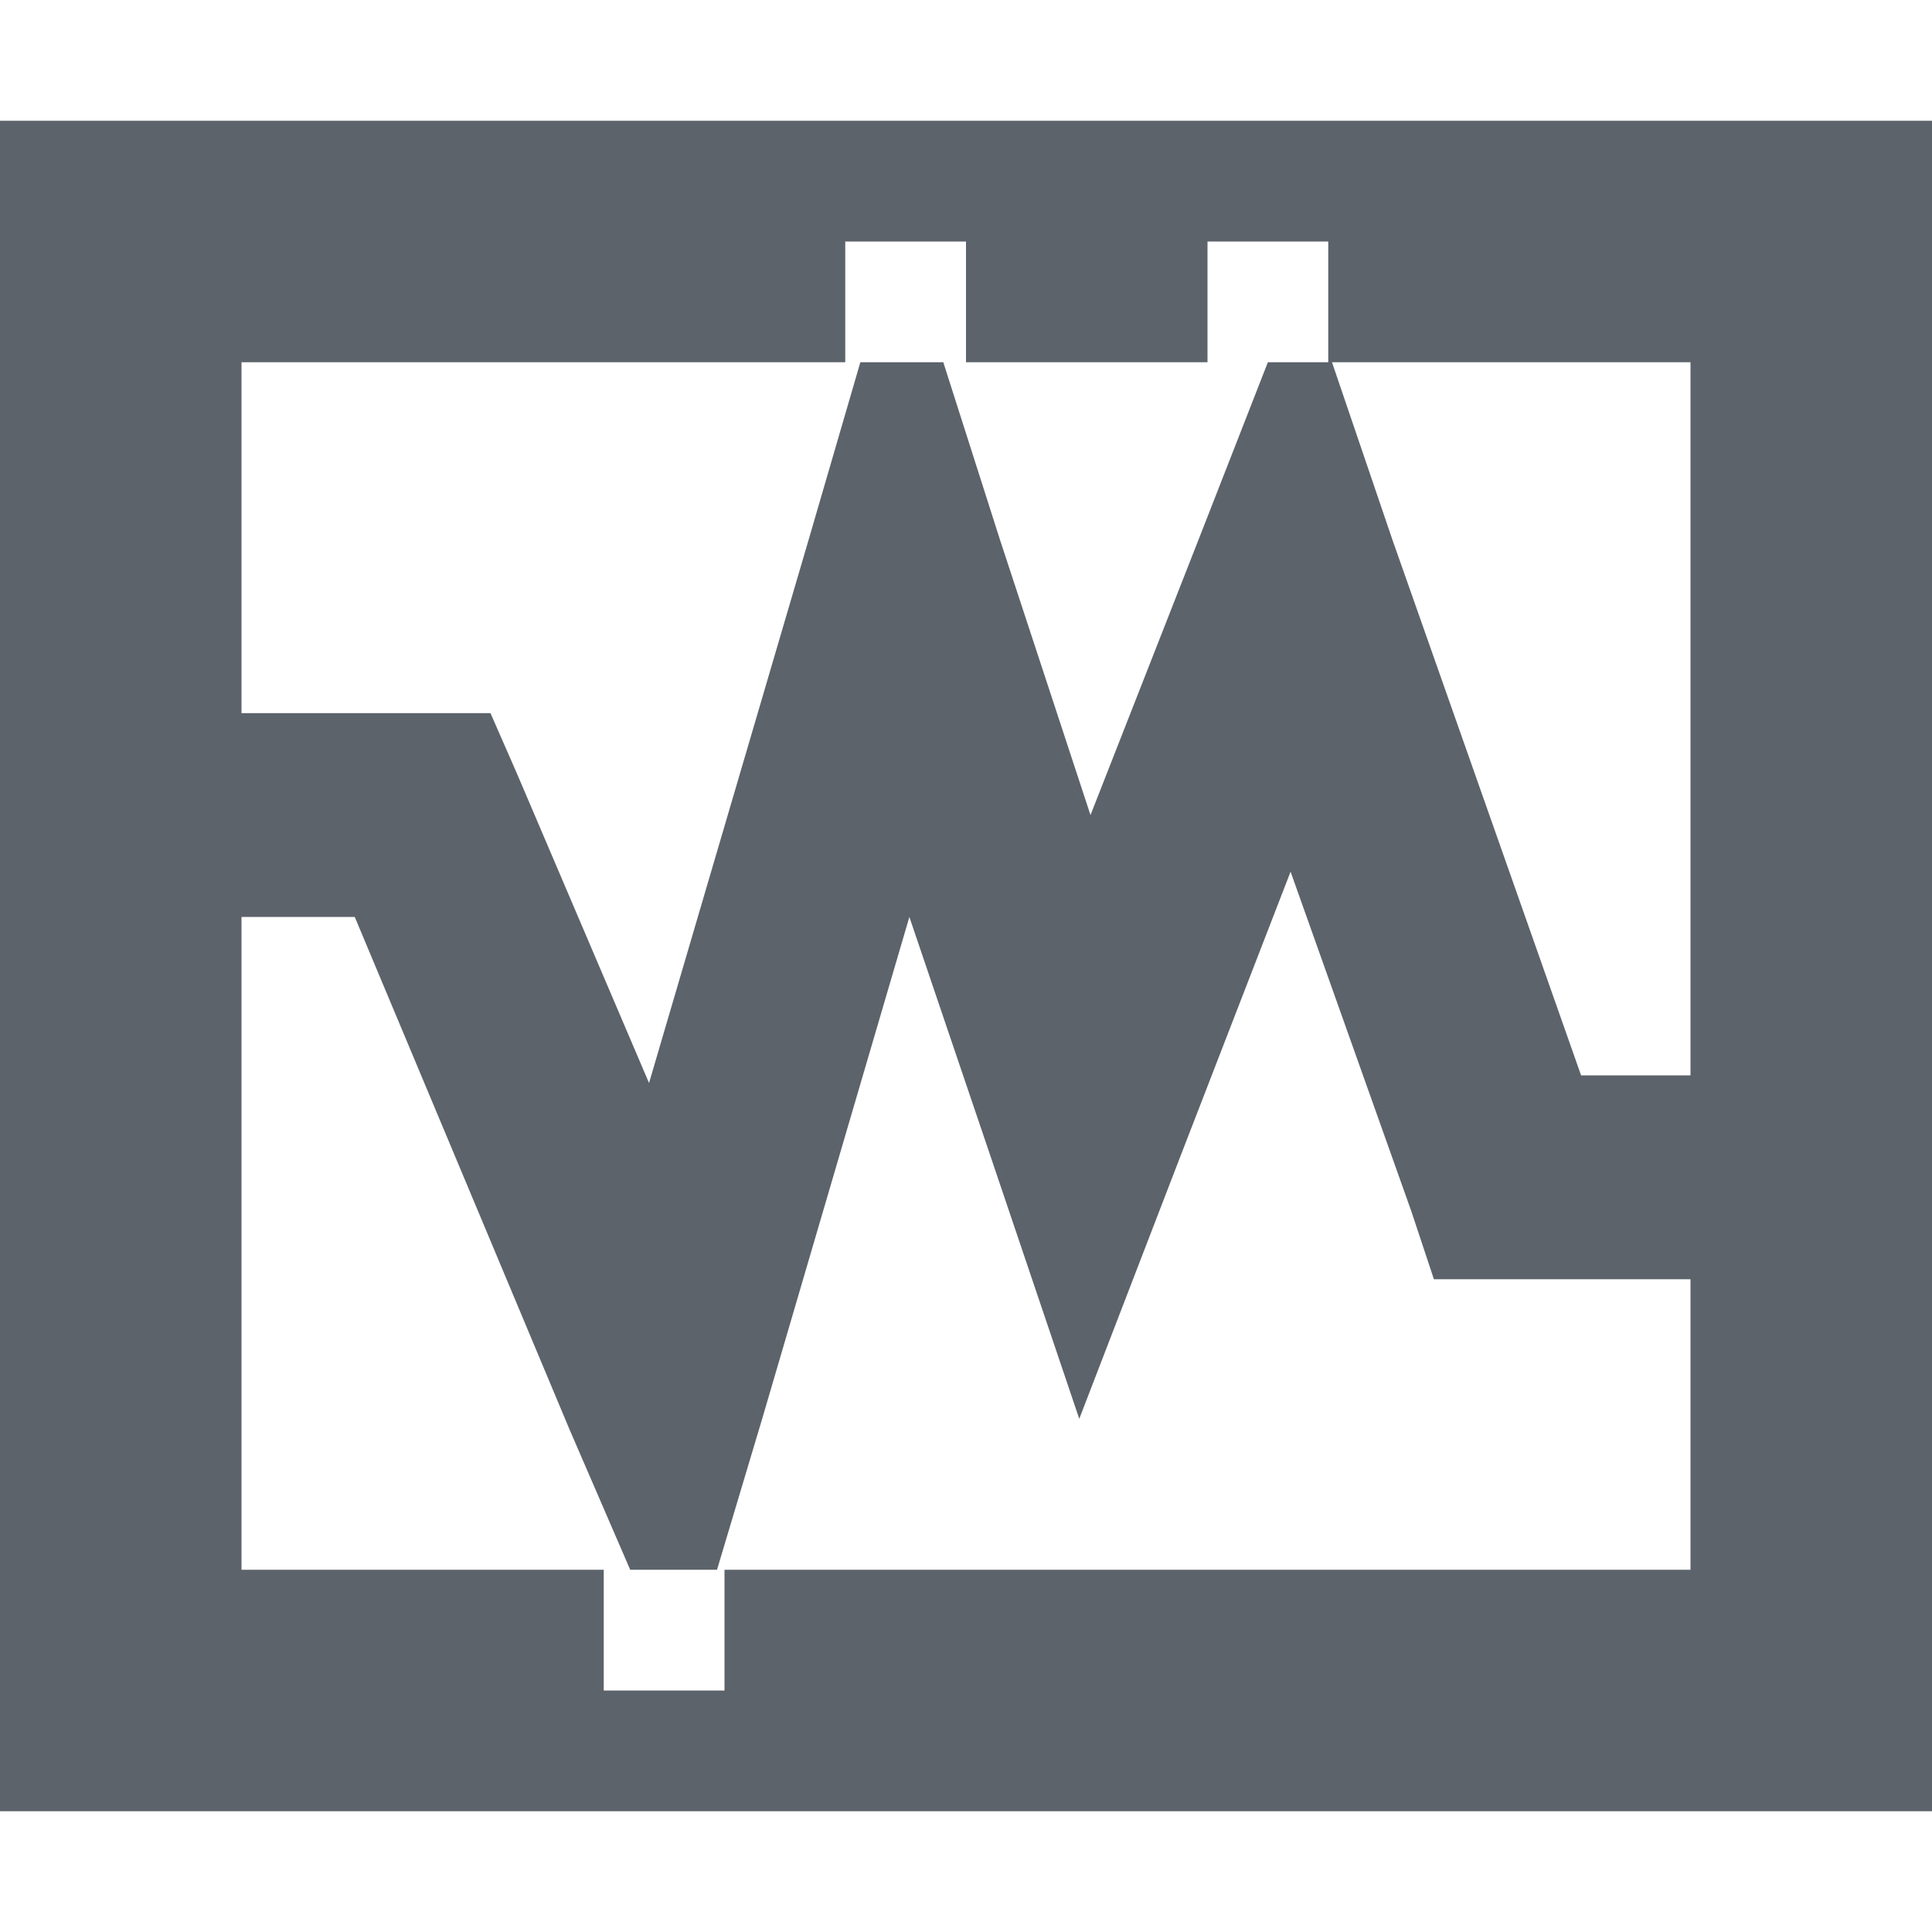 <?xml version="1.0" encoding="UTF-8" standalone="no"?>
<!-- Created with Inkscape (http://www.inkscape.org/) -->

<svg
   xmlns:dc="http://purl.org/dc/elements/1.1/"
   xmlns:cc="http://creativecommons.org/ns#"
   xmlns:rdf="http://www.w3.org/1999/02/22-rdf-syntax-ns#"
   xmlns:svg="http://www.w3.org/2000/svg"
   xmlns="http://www.w3.org/2000/svg"
   xmlns:sodipodi="http://sodipodi.sourceforge.net/DTD/sodipodi-0.dtd"
   xmlns:inkscape="http://www.inkscape.org/namespaces/inkscape"
   width="16"
   height="16"
   id="svg27665"
   version="1.1"
   inkscape:version="0.48.3.1 r9886"
   sodipodi:docname="virtualbox.svg">
  <defs
     id="defs27667" />
  <sodipodi:namedview
     id="base"
     pagecolor="#ffffff"
     bordercolor="#666666"
     borderopacity="1.0"
     inkscape:pageopacity="0.0"
     inkscape:pageshadow="2"
     inkscape:zoom="45.254834"
     inkscape:cx="7.9152058"
     inkscape:cy="7.2791784"
     inkscape:document-units="px"
     inkscape:current-layer="layer1"
     showgrid="true"
     inkscape:window-width="1920"
     inkscape:window-height="1033"
     inkscape:window-x="-2"
     inkscape:window-y="25"
     inkscape:window-maximized="1"
     inkscape:snap-bbox="true"
     inkscape:bbox-paths="true"
     inkscape:bbox-nodes="true"
     inkscape:snap-bbox-edge-midpoints="true"
     inkscape:snap-bbox-midpoints="true"
     inkscape:object-paths="true"
     inkscape:snap-intersection-paths="true"
     inkscape:object-nodes="true"
     inkscape:snap-smooth-nodes="true"
     inkscape:snap-midpoints="true"
     inkscape:snap-object-midpoints="true"
     inkscape:snap-center="true"
     inkscape:snap-global="true"
     showguides="false"
     inkscape:guide-bbox="true"
     fit-margin-top="0"
     fit-margin-left="0"
     fit-margin-right="0"
     fit-margin-bottom="0"
     inkscape:showpageshadow="false">
    <sodipodi:guide
       orientation="0,1"
       position="600,300"
       id="guide3572" />
    <sodipodi:guide
       orientation="1,0"
       position="294.419,12.122"
       id="guide3574" />
    <sodipodi:guide
       orientation="0,1"
       position="456.044,600"
       id="guide3576" />
    <sodipodi:guide
       orientation="0,1"
       position="-2.8882813e-06,-8.4406273e-05"
       id="guide3578" />
    <sodipodi:guide
       orientation="1,0"
       position="-2.8882813e-06,157.584"
       id="guide3580" />
    <sodipodi:guide
       orientation="1,0"
       position="600,121.218"
       id="guide3582" />
    <sodipodi:guide
       orientation="0,1"
       position="600,-714.344"
       id="guide5928" />
    <sodipodi:guide
       orientation="0,1"
       position="600,-414.344"
       id="guide5930" />
    <sodipodi:guide
       orientation="0,1"
       position="600,-1014.343"
       id="guide5932" />
    <sodipodi:guide
       orientation="0,1"
       position="451.57,524.996"
       id="guide5294" />
    <sodipodi:guide
       orientation="0,1"
       position="451.57,75.014"
       id="guide5296" />
    <sodipodi:guide
       orientation="0,1"
       position="496.015,-931.364"
       id="guide5413" />
    <sodipodi:guide
       orientation="0,1"
       position="457.349,-489.344"
       id="guide5415" />
    <inkscape:grid
       type="xygrid"
       id="grid3070"
       empspacing="5"
       visible="true"
       enabled="true"
       snapvisiblegridlinesonly="true"
       originx="4.3243213e-05px"
       originy="-2.6947047e-05px" />
  </sodipodi:namedview>
  <g
     inkscape:label="Camada 1"
     inkscape:groupmode="layer"
     id="layer1"
     transform="translate(3364.417,-2100.719)">
    <path
       style="fill:#27303a;fill-opacity:0.753;fill-rule:nonzero;stroke:none"
       d="m -3344.417,2100.719 0,16 16,0 0,-16 -16,0 z m 2,2 5.406,0 -0.719,2.5 -1.312,4.469 -1.094,-2.562 -0.219,-0.5 -0.562,0 -1.5,0 0,-3.906 z m 5.469,0 6.531,0 0,6.906 -0.906,0 -1.562,-4.438 -0.75,-2.188 -0.844,2.156 -0.906,2.312 -0.75,-2.281 -0.812,-2.469 z m 3.219,5.219 1,2.812 0.188,0.562 0.625,0 1.5,0 0,3.406 -8.375,0 -3.625,0 0,-6.406 0.938,0 1.781,4.25 0.906,2.156 0.688,-2.25 1.219,-4.156 0.656,1.938 0.75,2.219 0.844,-2.188 0.906,-2.344 z"
       id="rect3771"
       inkscape:connector-curvature="0" />
    <path
       style="color:#000000;fill:#27303a;fill-opacity:0.753;fill-rule:nonzero;stroke:none;stroke-width:2.286;marker:none;visibility:visible;display:inline;overflow:visible;enable-background:accumulate"
       d="M 0 1 L 0 15 L 16 15 L 16 1 L 0 1 z M 7 2 L 8 2 L 8 3 L 10 3 L 10 2 L 11 2 L 11 3 L 10.5 3 L 9.938 4.438 L 9.031 6.75 L 8.281 4.469 L 7.812 3 L 7.125 3 L 6.688 4.5 L 5.375 8.969 L 4.281 6.406 L 4.062 5.906 L 3.5 5.906 L 2 5.906 L 2 3 L 7 3 L 7 2 z M 11.031 3 L 14 3 L 14 8.906 L 13.094 8.906 L 11.531 4.469 L 11.031 3 z M 10.688 7.219 L 11.688 10.031 L 11.875 10.594 L 12.5 10.594 L 14 10.594 L 14 13 L 6 13 L 6 14 L 5 14 L 5 13 L 2 13 L 2 7.594 L 2.938 7.594 L 4.719 11.844 L 5.219 13 L 5.938 13 L 6.312 11.75 L 7.531 7.594 L 8.188 9.531 L 8.938 11.75 L 9.781 9.562 L 10.688 7.219 z "
       transform="translate(-3364.417,2100.719)"
       id="rect3794" />
  </g>
</svg>

